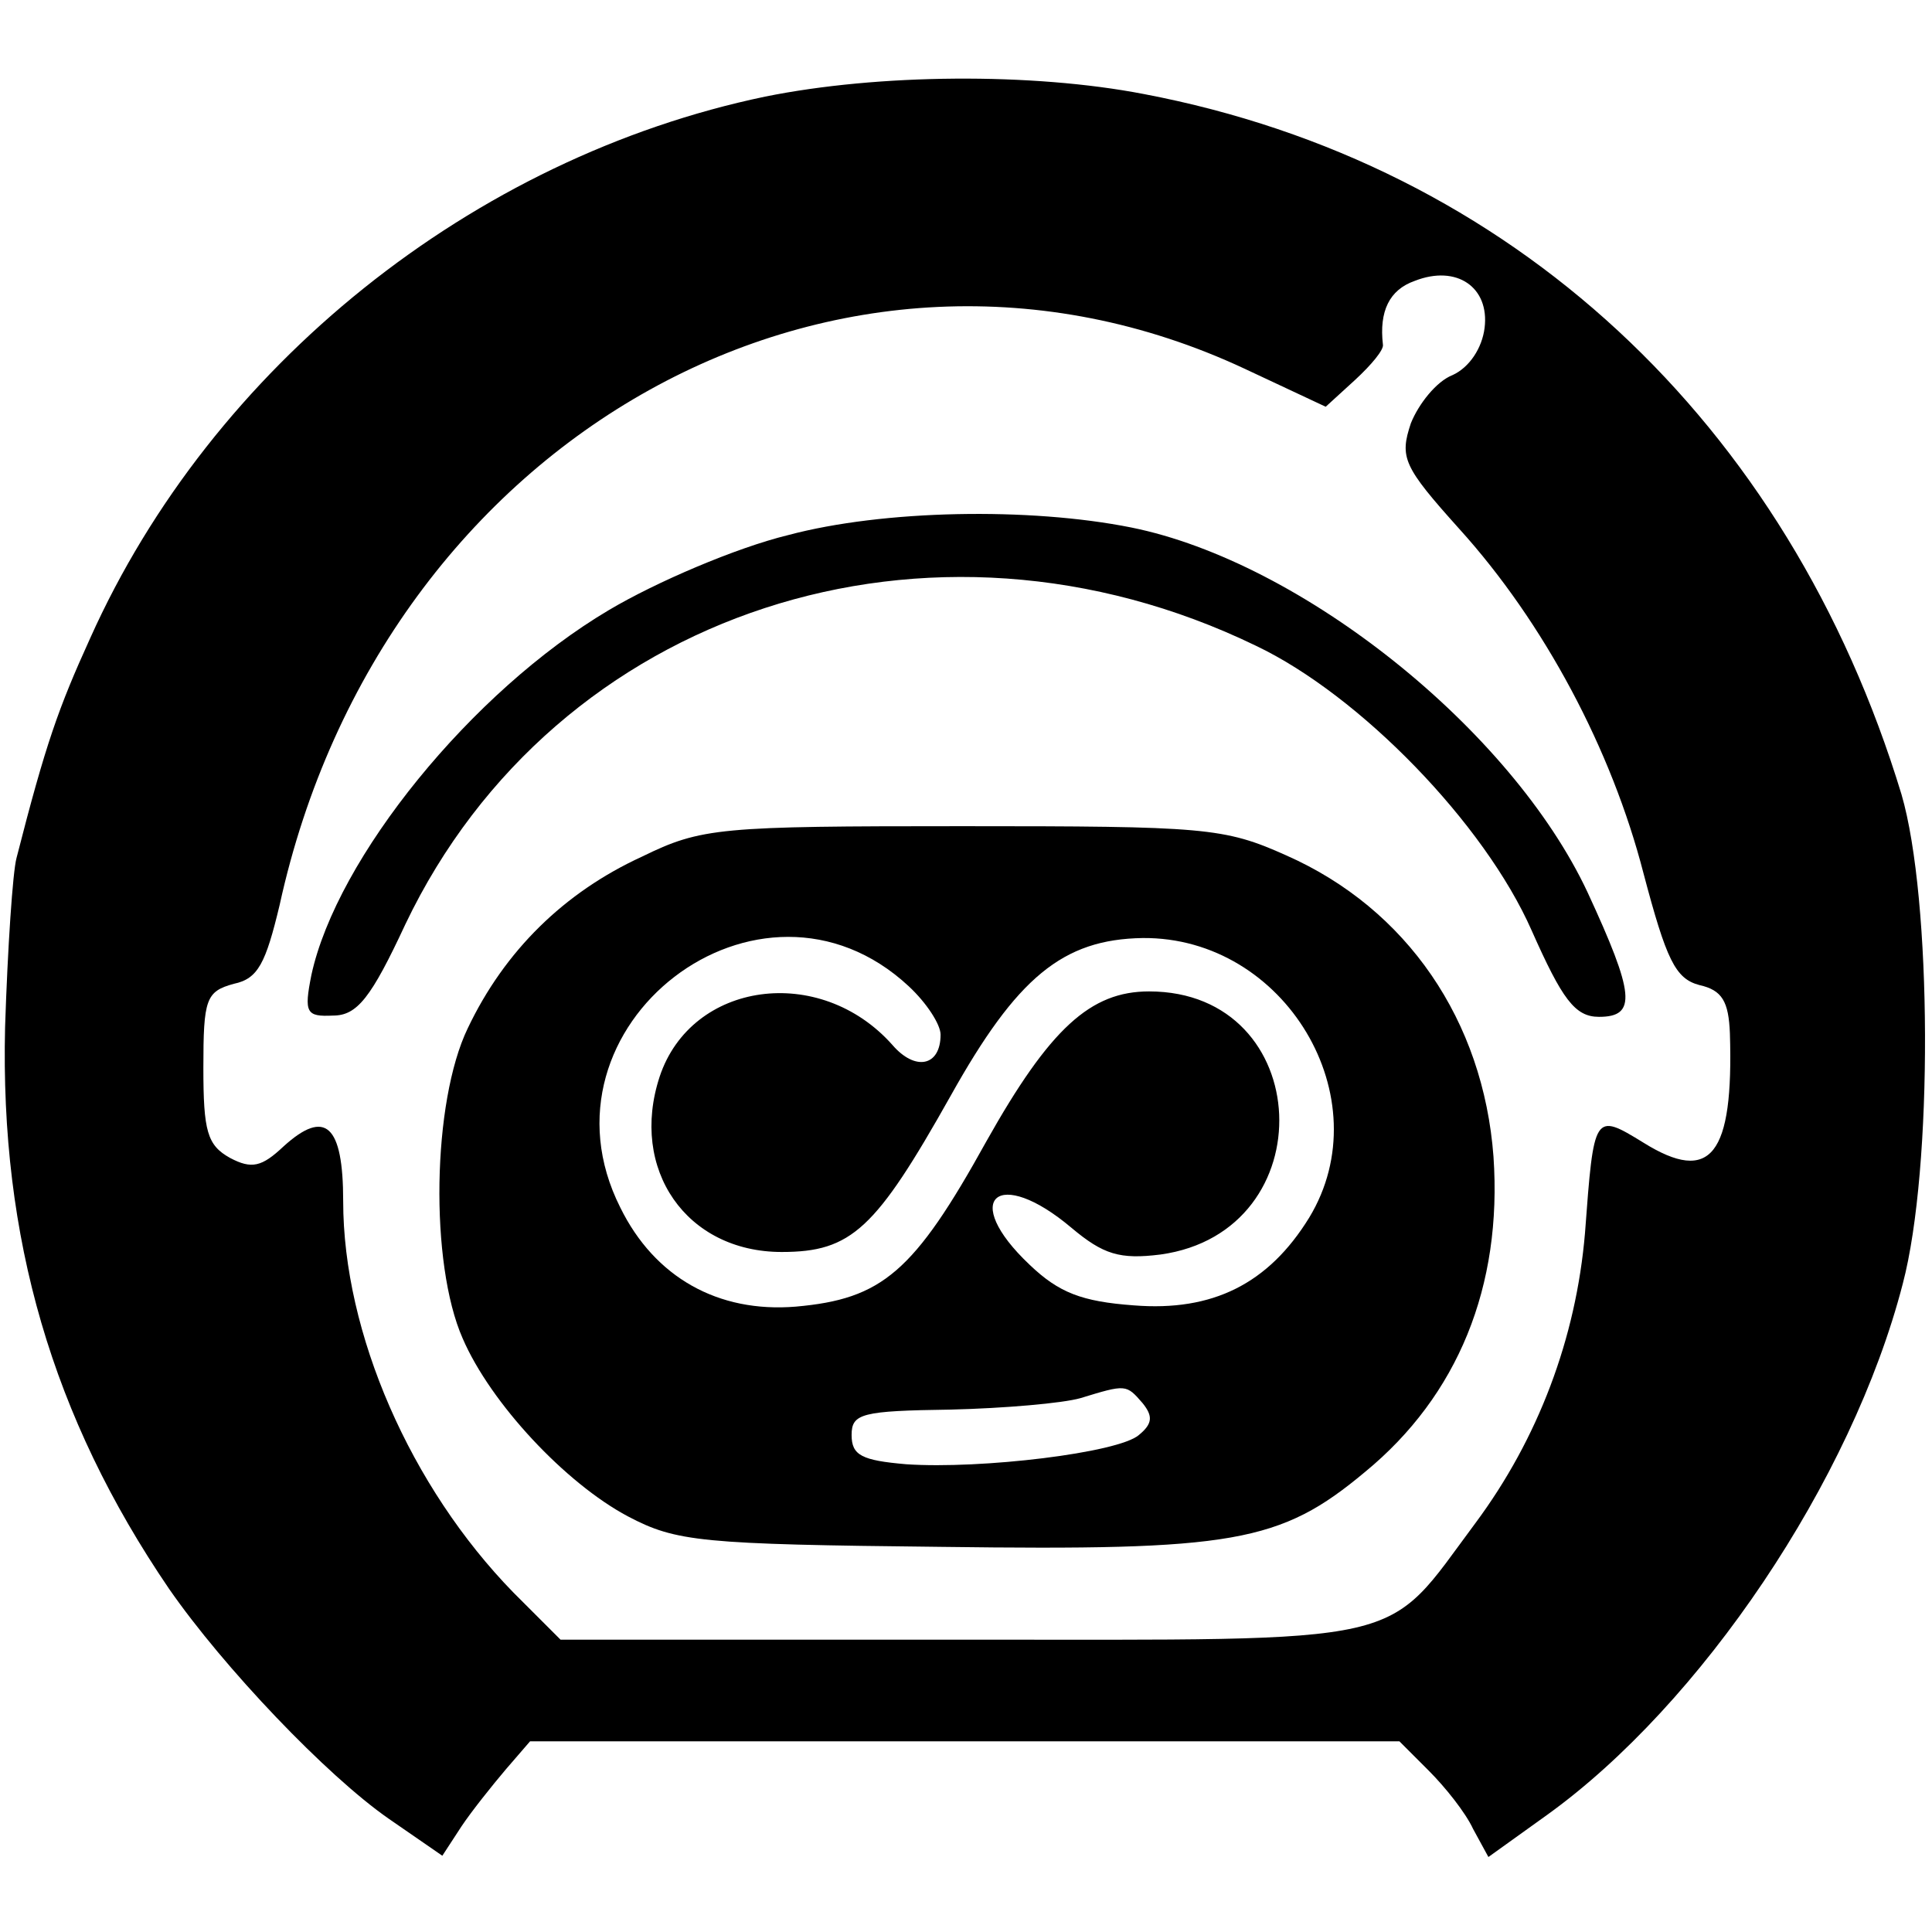 <?xml version="1.0" standalone="no"?>
<!DOCTYPE svg PUBLIC "-//W3C//DTD SVG 20010904//EN"
 "http://www.w3.org/TR/2001/REC-SVG-20010904/DTD/svg10.dtd">
<svg version="1.0" xmlns="http://www.w3.org/2000/svg"
 width="152pt" height="152pt" viewBox="0 0 152 152"
 preserveAspectRatio="xMidYMid meet">
<g transform="translate(0,152) scale(0.1,-0.1)"
fill="#000000" stroke="none">
<path d="M602 1444 c-230 -48 -435 -212 -531 -426 -25 -55 -35 -83 -58 -173
-3 -11 -7 -71 -9 -133 -4 -166 37 -307 129 -442 43 -62 124 -147 173 -181 l42
-29 15 23 c8 12 24 32 35 45 l19 22 342 0 342 0 23 -23 c13 -13 29 -33 35 -46
l12 -22 46 33 c121 87 240 263 280 418 24 91 23 303 -1 385 -89 293 -307 496
-596 551 -88 17 -209 16 -298 -2z m566 -182 c-2 -16 -12 -31 -25 -37 -13 -5
-27 -23 -33 -38 -9 -27 -6 -34 38 -83 67 -74 120 -174 145 -271 18 -68 25 -83
44 -88 18 -4 23 -13 24 -38 3 -96 -15 -119 -68 -86 -39 24 -39 23 -46 -71 -7
-83 -37 -162 -86 -228 -73 -98 -46 -92 -405 -92 l-315 0 -37 37 c-81 83 -134
204 -134 308 0 60 -14 73 -47 43 -17 -16 -25 -18 -42 -9 -18 10 -21 21 -21 71
0 54 2 60 24 66 19 4 25 16 36 62 81 370 442 570 759 422 l64 -30 23 21 c13
12 23 24 22 28 -3 26 5 43 25 50 33 13 59 -5 55 -37z"/>
<path d="M620 1099 c-41 -10 -104 -37 -141 -59 -108 -64 -214 -195 -234 -287
-6 -30 -4 -33 17 -32 19 0 30 14 57 72 118 247 413 343 669 219 82 -39 180
-140 217 -224 24 -54 34 -68 53 -68 30 0 28 18 -9 98 -60 128 -225 260 -359
287 -80 16 -195 14 -270 -6z"/>
<path d="M505 846 c-61 -28 -108 -74 -137 -135 -28 -58 -30 -185 -4 -244 22
-51 81 -114 130 -140 38 -20 57 -22 247 -24 229 -3 266 3 333 59 73 60 108
146 101 248 -8 107 -68 195 -163 237 -49 22 -64 23 -255 23 -191 0 -205 -1
-252 -24z m210 -102 c14 -13 25 -30 25 -38 0 -25 -20 -29 -38 -8 -57 64 -158
50 -183 -25 -24 -73 21 -138 96 -138 55 0 74 18 133 123 52 93 88 123 151 124
112 1 188 -126 131 -220 -32 -52 -76 -74 -138 -69 -41 3 -59 10 -82 32 -55 52
-25 78 33 29 25 -21 38 -25 70 -21 130 18 122 207 -9 207 -46 0 -78 -29 -128
-118 -57 -103 -82 -124 -150 -130 -61 -5 -111 23 -138 78 -72 143 110 283 227
174z m184 -328 c8 -10 8 -16 -3 -25 -16 -14 -124 -27 -183 -23 -35 3 -43 7
-43 23 0 17 8 19 78 20 42 1 88 5 102 9 36 11 36 11 49 -4z"/>
</g>
</svg>

